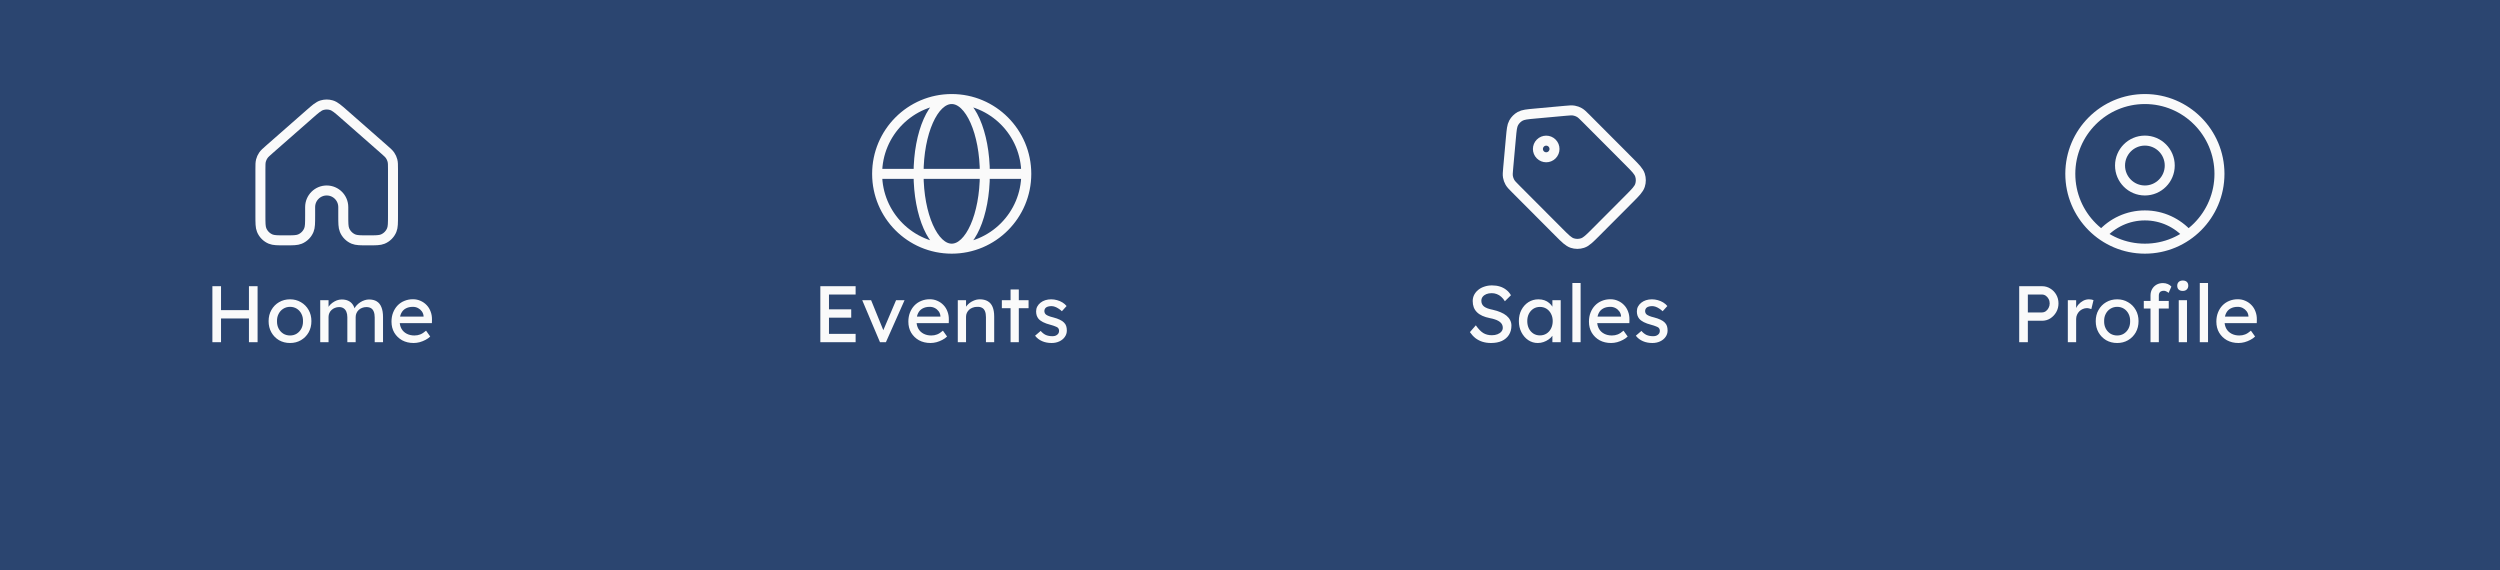 <svg width="500" height="114" viewBox="0 0 500 114" fill="none" xmlns="http://www.w3.org/2000/svg">
<rect width="500" height="114" fill="#2B4570"/>
<path d="M49.789 68.44V57.24H51.517V68.44H49.789ZM42.477 68.44V57.24H44.205V68.44H42.477ZM43.229 63.688V62.024H50.557V63.688H43.229ZM58.009 68.6C57.188 68.6 56.452 68.414 55.801 68.04C55.161 67.656 54.654 67.139 54.281 66.488C53.908 65.827 53.721 65.075 53.721 64.232C53.721 63.39 53.908 62.643 54.281 61.992C54.654 61.331 55.161 60.814 55.801 60.44C56.452 60.056 57.188 59.864 58.009 59.864C58.82 59.864 59.545 60.056 60.185 60.44C60.836 60.814 61.348 61.331 61.721 61.992C62.094 62.643 62.281 63.39 62.281 64.232C62.281 65.075 62.094 65.827 61.721 66.488C61.348 67.139 60.836 67.656 60.185 68.04C59.545 68.414 58.82 68.6 58.009 68.6ZM58.009 67.096C58.51 67.096 58.958 66.974 59.353 66.728C59.748 66.472 60.057 66.131 60.281 65.704C60.505 65.267 60.612 64.776 60.601 64.232C60.612 63.678 60.505 63.187 60.281 62.76C60.057 62.323 59.748 61.982 59.353 61.736C58.958 61.491 58.51 61.368 58.009 61.368C57.508 61.368 57.054 61.496 56.649 61.752C56.254 61.998 55.945 62.339 55.721 62.776C55.497 63.203 55.39 63.688 55.401 64.232C55.39 64.776 55.497 65.267 55.721 65.704C55.945 66.131 56.254 66.472 56.649 66.728C57.054 66.974 57.508 67.096 58.009 67.096ZM64.045 68.44V60.04H65.709V61.832L65.405 62.024C65.49 61.747 65.623 61.48 65.805 61.224C65.997 60.968 66.226 60.744 66.493 60.552C66.77 60.35 67.063 60.19 67.373 60.072C67.693 59.955 68.018 59.896 68.349 59.896C68.829 59.896 69.25 59.976 69.613 60.136C69.975 60.296 70.274 60.536 70.509 60.856C70.743 61.176 70.914 61.576 71.021 62.056L70.765 61.992L70.877 61.72C70.994 61.475 71.154 61.246 71.357 61.032C71.57 60.808 71.81 60.611 72.077 60.44C72.343 60.27 72.626 60.136 72.925 60.04C73.223 59.944 73.517 59.896 73.805 59.896C74.434 59.896 74.951 60.024 75.357 60.28C75.773 60.536 76.082 60.926 76.285 61.448C76.498 61.971 76.605 62.622 76.605 63.4V68.44H74.941V63.496C74.941 63.016 74.877 62.627 74.749 62.328C74.631 62.019 74.45 61.79 74.205 61.64C73.959 61.491 73.645 61.416 73.261 61.416C72.962 61.416 72.679 61.47 72.413 61.576C72.157 61.672 71.933 61.811 71.741 61.992C71.549 62.174 71.399 62.387 71.293 62.632C71.186 62.867 71.133 63.128 71.133 63.416V68.44H69.469V63.464C69.469 63.027 69.405 62.659 69.277 62.36C69.149 62.051 68.962 61.816 68.717 61.656C68.471 61.496 68.173 61.416 67.821 61.416C67.522 61.416 67.245 61.47 66.989 61.576C66.733 61.672 66.509 61.811 66.317 61.992C66.125 62.163 65.975 62.371 65.869 62.616C65.762 62.851 65.709 63.107 65.709 63.384V68.44H64.045ZM82.731 68.6C81.867 68.6 81.099 68.419 80.427 68.056C79.766 67.683 79.243 67.176 78.859 66.536C78.486 65.896 78.299 65.16 78.299 64.328C78.299 63.667 78.406 63.064 78.619 62.52C78.832 61.976 79.126 61.507 79.499 61.112C79.883 60.707 80.337 60.398 80.859 60.184C81.392 59.96 81.969 59.848 82.587 59.848C83.131 59.848 83.638 59.955 84.107 60.168C84.576 60.371 84.982 60.654 85.323 61.016C85.675 61.379 85.942 61.811 86.123 62.312C86.315 62.803 86.406 63.342 86.395 63.928L86.379 64.632H79.515L79.147 63.32H84.955L84.715 63.592V63.208C84.683 62.856 84.566 62.542 84.363 62.264C84.16 61.987 83.904 61.768 83.595 61.608C83.286 61.448 82.95 61.368 82.587 61.368C82.011 61.368 81.526 61.48 81.131 61.704C80.737 61.918 80.438 62.238 80.235 62.664C80.032 63.08 79.931 63.598 79.931 64.216C79.931 64.803 80.054 65.315 80.299 65.752C80.544 66.179 80.891 66.51 81.339 66.744C81.787 66.979 82.305 67.096 82.891 67.096C83.307 67.096 83.691 67.027 84.043 66.888C84.406 66.75 84.795 66.499 85.211 66.136L86.043 67.304C85.787 67.56 85.472 67.784 85.099 67.976C84.737 68.168 84.347 68.323 83.931 68.44C83.526 68.547 83.126 68.6 82.731 68.6Z" fill="#FAFAFA"/>
<path d="M78.599 43.083V33.86C78.599 32.971 78.598 32.527 78.49 32.114C78.395 31.747 78.238 31.401 78.026 31.087C77.787 30.734 77.454 30.441 76.788 29.856L68.833 22.873C67.596 21.787 66.977 21.244 66.281 21.038C65.668 20.856 65.014 20.856 64.4 21.038C63.705 21.244 63.087 21.787 61.852 22.871L53.894 29.856C53.228 30.441 52.895 30.734 52.656 31.087C52.444 31.401 52.286 31.747 52.191 32.114C52.083 32.527 52.083 32.971 52.083 33.86V43.083C52.083 44.632 52.083 45.407 52.336 46.018C52.672 46.833 53.317 47.481 54.129 47.818C54.738 48.071 55.51 48.071 57.054 48.071C58.599 48.071 59.372 48.071 59.981 47.818C60.793 47.481 61.438 46.833 61.774 46.018C62.026 45.407 62.027 44.632 62.027 43.083V41.42C62.027 39.584 63.511 38.096 65.341 38.096C67.171 38.096 68.655 39.584 68.655 41.42V43.083C68.655 44.632 68.655 45.407 68.908 46.018C69.244 46.833 69.889 47.481 70.701 47.818C71.31 48.071 72.082 48.071 73.626 48.071C75.171 48.071 75.944 48.071 76.553 47.818C77.365 47.481 78.01 46.833 78.346 46.018C78.598 45.407 78.599 44.632 78.599 43.083Z" stroke="#FAFAFA" stroke-width="2" stroke-linecap="round" stroke-linejoin="round"/>
<path d="M164.068 68.44V57.24H171.124V58.904H165.796V66.776H171.124V68.44H164.068ZM164.852 63.528V61.864H170.244V63.528H164.852ZM175.998 68.44L172.446 60.04H174.222L176.782 66.328L176.478 66.472L179.214 60.04H180.91L177.182 68.44H175.998ZM186.103 68.6C185.239 68.6 184.471 68.419 183.799 68.056C183.138 67.683 182.615 67.176 182.231 66.536C181.858 65.896 181.671 65.16 181.671 64.328C181.671 63.667 181.778 63.064 181.991 62.52C182.205 61.976 182.498 61.507 182.871 61.112C183.255 60.707 183.709 60.398 184.231 60.184C184.765 59.96 185.341 59.848 185.959 59.848C186.503 59.848 187.01 59.955 187.479 60.168C187.949 60.371 188.354 60.654 188.695 61.016C189.047 61.379 189.314 61.811 189.495 62.312C189.687 62.803 189.778 63.342 189.767 63.928L189.751 64.632H182.887L182.519 63.32H188.327L188.087 63.592V63.208C188.055 62.856 187.938 62.542 187.735 62.264C187.533 61.987 187.277 61.768 186.967 61.608C186.658 61.448 186.322 61.368 185.959 61.368C185.383 61.368 184.898 61.48 184.503 61.704C184.109 61.918 183.81 62.238 183.607 62.664C183.405 63.08 183.303 63.598 183.303 64.216C183.303 64.803 183.426 65.315 183.671 65.752C183.917 66.179 184.263 66.51 184.711 66.744C185.159 66.979 185.677 67.096 186.263 67.096C186.679 67.096 187.063 67.027 187.415 66.888C187.778 66.75 188.167 66.499 188.583 66.136L189.415 67.304C189.159 67.56 188.845 67.784 188.471 67.976C188.109 68.168 187.719 68.323 187.303 68.44C186.898 68.547 186.498 68.6 186.103 68.6ZM191.558 68.44V60.04H193.206V61.768L192.918 61.96C193.025 61.587 193.233 61.246 193.542 60.936C193.852 60.616 194.22 60.36 194.646 60.168C195.073 59.966 195.51 59.864 195.958 59.864C196.598 59.864 197.132 59.992 197.558 60.248C197.985 60.494 198.305 60.872 198.518 61.384C198.732 61.896 198.838 62.542 198.838 63.32V68.44H197.19V63.432C197.19 62.952 197.126 62.558 196.998 62.248C196.87 61.928 196.673 61.699 196.406 61.56C196.14 61.411 195.809 61.347 195.414 61.368C195.094 61.368 194.801 61.422 194.534 61.528C194.268 61.624 194.033 61.763 193.83 61.944C193.638 62.126 193.484 62.339 193.366 62.584C193.26 62.819 193.206 63.075 193.206 63.352V68.44H192.39C192.252 68.44 192.113 68.44 191.974 68.44C191.836 68.44 191.697 68.44 191.558 68.44ZM202.114 68.44V57.896H203.762V68.44H202.114ZM200.37 61.64V60.04H205.714V61.64H200.37ZM210.327 68.6C209.623 68.6 208.988 68.478 208.423 68.232C207.858 67.987 207.388 67.624 207.015 67.144L208.135 66.184C208.455 66.558 208.802 66.83 209.175 67C209.559 67.16 209.991 67.24 210.471 67.24C210.663 67.24 210.839 67.219 210.999 67.176C211.17 67.123 211.314 67.048 211.431 66.952C211.559 66.856 211.655 66.744 211.719 66.616C211.783 66.478 211.815 66.328 211.815 66.168C211.815 65.891 211.714 65.667 211.511 65.496C211.404 65.422 211.234 65.342 210.999 65.256C210.775 65.16 210.482 65.064 210.119 64.968C209.5 64.808 208.994 64.627 208.599 64.424C208.204 64.222 207.9 63.992 207.687 63.736C207.527 63.534 207.41 63.315 207.335 63.08C207.26 62.835 207.223 62.568 207.223 62.28C207.223 61.928 207.298 61.608 207.447 61.32C207.607 61.022 207.82 60.766 208.087 60.552C208.364 60.328 208.684 60.158 209.047 60.04C209.42 59.923 209.815 59.864 210.231 59.864C210.626 59.864 211.015 59.918 211.399 60.024C211.794 60.131 212.156 60.286 212.487 60.488C212.818 60.691 213.095 60.931 213.319 61.208L212.375 62.248C212.172 62.046 211.948 61.87 211.703 61.72C211.468 61.56 211.228 61.438 210.983 61.352C210.738 61.267 210.514 61.224 210.311 61.224C210.087 61.224 209.884 61.246 209.703 61.288C209.522 61.331 209.367 61.395 209.239 61.48C209.122 61.566 209.031 61.672 208.967 61.8C208.903 61.928 208.871 62.072 208.871 62.232C208.882 62.371 208.914 62.504 208.967 62.632C209.031 62.75 209.116 62.851 209.223 62.936C209.34 63.022 209.516 63.112 209.751 63.208C209.986 63.304 210.284 63.395 210.647 63.48C211.18 63.619 211.618 63.774 211.959 63.944C212.311 64.104 212.588 64.291 212.791 64.504C213.004 64.707 213.154 64.942 213.239 65.208C213.324 65.475 213.367 65.774 213.367 66.104C213.367 66.584 213.228 67.016 212.951 67.4C212.684 67.774 212.322 68.067 211.863 68.28C211.404 68.494 210.892 68.6 210.327 68.6Z" fill="#FAFAFA"/>
<path d="M175.426 34.77H183.712M175.426 34.77C175.426 43.034 182.104 49.733 190.341 49.733M175.426 34.77C175.426 26.507 182.104 19.808 190.341 19.808M183.712 34.77H196.97M183.712 34.77C183.712 43.034 186.68 49.733 190.341 49.733M183.712 34.77C183.712 26.507 186.68 19.808 190.341 19.808M196.97 34.77H205.256M196.97 34.77C196.97 26.507 194.002 19.808 190.341 19.808M196.97 34.77C196.97 43.034 194.002 49.733 190.341 49.733M205.256 34.77C205.256 26.507 198.578 19.808 190.341 19.808M205.256 34.77C205.256 43.034 198.578 49.733 190.341 49.733" stroke="#FAFAFA" stroke-width="2" stroke-linecap="round" stroke-linejoin="round"/>
<path d="M298.206 68.6C297.598 68.6 297.033 68.52 296.51 68.36C295.998 68.2 295.529 67.96 295.102 67.64C294.686 67.31 294.313 66.904 293.982 66.424L295.166 65.064C295.689 65.811 296.19 66.328 296.67 66.616C297.15 66.904 297.721 67.048 298.382 67.048C298.787 67.048 299.155 66.984 299.486 66.856C299.817 66.728 300.078 66.552 300.27 66.328C300.462 66.104 300.558 65.848 300.558 65.56C300.558 65.368 300.526 65.187 300.462 65.016C300.398 64.846 300.297 64.691 300.158 64.552C300.03 64.414 299.859 64.286 299.646 64.168C299.443 64.051 299.203 63.95 298.926 63.864C298.649 63.768 298.329 63.688 297.966 63.624C297.39 63.507 296.889 63.352 296.462 63.16C296.035 62.968 295.678 62.728 295.39 62.44C295.102 62.152 294.889 61.827 294.75 61.464C294.611 61.091 294.542 60.675 294.542 60.216C294.542 59.768 294.638 59.352 294.83 58.968C295.033 58.584 295.305 58.254 295.646 57.976C295.998 57.688 296.409 57.47 296.878 57.32C297.347 57.16 297.854 57.08 298.398 57.08C298.974 57.08 299.502 57.155 299.982 57.304C300.462 57.454 300.889 57.678 301.262 57.976C301.635 58.264 301.945 58.622 302.19 59.048L300.974 60.248C300.761 59.896 300.521 59.603 300.254 59.368C299.987 59.123 299.694 58.942 299.374 58.824C299.054 58.696 298.713 58.632 298.35 58.632C297.934 58.632 297.571 58.696 297.262 58.824C296.953 58.952 296.707 59.134 296.526 59.368C296.355 59.592 296.27 59.859 296.27 60.168C296.27 60.392 296.313 60.6 296.398 60.792C296.483 60.974 296.611 61.139 296.782 61.288C296.963 61.427 297.203 61.555 297.502 61.672C297.801 61.779 298.158 61.875 298.574 61.96C299.161 62.088 299.683 62.254 300.142 62.456C300.601 62.648 300.99 62.878 301.31 63.144C301.63 63.411 301.87 63.71 302.03 64.04C302.201 64.371 302.286 64.728 302.286 65.112C302.286 65.827 302.121 66.446 301.79 66.968C301.459 67.491 300.99 67.896 300.382 68.184C299.774 68.462 299.049 68.6 298.206 68.6ZM307.55 68.6C306.857 68.6 306.222 68.408 305.646 68.024C305.081 67.64 304.628 67.118 304.286 66.456C303.945 65.795 303.774 65.048 303.774 64.216C303.774 63.374 303.945 62.627 304.286 61.976C304.638 61.315 305.108 60.798 305.694 60.424C306.292 60.051 306.958 59.864 307.694 59.864C308.132 59.864 308.532 59.928 308.894 60.056C309.257 60.184 309.572 60.366 309.838 60.6C310.116 60.824 310.34 61.086 310.51 61.384C310.692 61.683 310.804 62.003 310.846 62.344L310.478 62.216V60.04H312.142V68.44H310.478V66.44L310.862 66.328C310.798 66.616 310.665 66.899 310.462 67.176C310.27 67.443 310.02 67.683 309.71 67.896C309.412 68.11 309.076 68.28 308.702 68.408C308.34 68.536 307.956 68.6 307.55 68.6ZM307.982 67.08C308.484 67.08 308.926 66.958 309.31 66.712C309.694 66.467 309.993 66.131 310.206 65.704C310.43 65.267 310.542 64.771 310.542 64.216C310.542 63.672 310.43 63.187 310.206 62.76C309.993 62.334 309.694 61.998 309.31 61.752C308.926 61.507 308.484 61.384 307.982 61.384C307.492 61.384 307.054 61.507 306.67 61.752C306.297 61.998 305.998 62.334 305.774 62.76C305.561 63.187 305.454 63.672 305.454 64.216C305.454 64.771 305.561 65.267 305.774 65.704C305.998 66.131 306.297 66.467 306.67 66.712C307.054 66.958 307.492 67.08 307.982 67.08ZM314.475 68.44V56.6H316.123V68.44H314.475ZM322.223 68.6C321.359 68.6 320.591 68.419 319.919 68.056C319.257 67.683 318.735 67.176 318.351 66.536C317.977 65.896 317.791 65.16 317.791 64.328C317.791 63.667 317.897 63.064 318.111 62.52C318.324 61.976 318.617 61.507 318.991 61.112C319.375 60.707 319.828 60.398 320.351 60.184C320.884 59.96 321.46 59.848 322.079 59.848C322.623 59.848 323.129 59.955 323.599 60.168C324.068 60.371 324.473 60.654 324.815 61.016C325.167 61.379 325.433 61.811 325.615 62.312C325.807 62.803 325.897 63.342 325.887 63.928L325.871 64.632H319.007L318.639 63.32H324.447L324.207 63.592V63.208C324.175 62.856 324.057 62.542 323.855 62.264C323.652 61.987 323.396 61.768 323.087 61.608C322.777 61.448 322.441 61.368 322.079 61.368C321.503 61.368 321.017 61.48 320.623 61.704C320.228 61.918 319.929 62.238 319.727 62.664C319.524 63.08 319.423 63.598 319.423 64.216C319.423 64.803 319.545 65.315 319.791 65.752C320.036 66.179 320.383 66.51 320.831 66.744C321.279 66.979 321.796 67.096 322.383 67.096C322.799 67.096 323.183 67.027 323.535 66.888C323.897 66.75 324.287 66.499 324.703 66.136L325.535 67.304C325.279 67.56 324.964 67.784 324.591 67.976C324.228 68.168 323.839 68.323 323.423 68.44C323.017 68.547 322.617 68.6 322.223 68.6ZM330.478 68.6C329.774 68.6 329.139 68.478 328.574 68.232C328.008 67.987 327.539 67.624 327.166 67.144L328.286 66.184C328.606 66.558 328.952 66.83 329.326 67C329.71 67.16 330.142 67.24 330.622 67.24C330.814 67.24 330.99 67.219 331.15 67.176C331.32 67.123 331.464 67.048 331.582 66.952C331.71 66.856 331.806 66.744 331.87 66.616C331.934 66.478 331.966 66.328 331.966 66.168C331.966 65.891 331.864 65.667 331.662 65.496C331.555 65.422 331.384 65.342 331.15 65.256C330.926 65.16 330.632 65.064 330.27 64.968C329.651 64.808 329.144 64.627 328.75 64.424C328.355 64.222 328.051 63.992 327.838 63.736C327.678 63.534 327.56 63.315 327.486 63.08C327.411 62.835 327.374 62.568 327.374 62.28C327.374 61.928 327.448 61.608 327.598 61.32C327.758 61.022 327.971 60.766 328.238 60.552C328.515 60.328 328.835 60.158 329.198 60.04C329.571 59.923 329.966 59.864 330.382 59.864C330.776 59.864 331.166 59.918 331.55 60.024C331.944 60.131 332.307 60.286 332.638 60.488C332.968 60.691 333.246 60.931 333.47 61.208L332.526 62.248C332.323 62.046 332.099 61.87 331.854 61.72C331.619 61.56 331.379 61.438 331.134 61.352C330.888 61.267 330.664 61.224 330.462 61.224C330.238 61.224 330.035 61.246 329.854 61.288C329.672 61.331 329.518 61.395 329.39 61.48C329.272 61.566 329.182 61.672 329.118 61.8C329.054 61.928 329.022 62.072 329.022 62.232C329.032 62.371 329.064 62.504 329.118 62.632C329.182 62.75 329.267 62.851 329.374 62.936C329.491 63.022 329.667 63.112 329.902 63.208C330.136 63.304 330.435 63.395 330.798 63.48C331.331 63.619 331.768 63.774 332.11 63.944C332.462 64.104 332.739 64.291 332.942 64.504C333.155 64.707 333.304 64.942 333.39 65.208C333.475 65.475 333.518 65.774 333.518 66.104C333.518 66.584 333.379 67.016 333.102 67.4C332.835 67.774 332.472 68.067 332.014 68.28C331.555 68.494 331.043 68.6 330.478 68.6Z" fill="#FAFAFA"/>
<path d="M302.186 27.531L301.638 33.588C301.556 34.485 301.515 34.937 301.59 35.367C301.656 35.75 301.789 36.119 301.983 36.457C302.2 36.836 302.522 37.159 303.162 37.8L311.739 46.405C313.043 47.713 313.695 48.368 314.45 48.614C315.115 48.831 315.834 48.831 316.499 48.614C317.256 48.367 317.914 47.709 319.226 46.392L325.788 39.809C327.101 38.492 327.756 37.834 328.002 37.075C328.218 36.407 328.217 35.687 328.001 35.019C327.755 34.26 327.101 33.602 325.788 32.285L317.232 23.702C316.587 23.055 316.264 22.731 315.884 22.511C315.548 22.317 315.18 22.183 314.798 22.117C314.366 22.041 313.911 22.083 313.002 22.166L306.987 22.714C305.421 22.857 304.638 22.929 304.025 23.27C303.485 23.572 303.04 24.018 302.739 24.56C302.4 25.172 302.33 25.952 302.189 27.507L302.186 27.531Z" stroke="#FAFAFA" stroke-width="2" stroke-linecap="round" stroke-linejoin="round"/>
<path d="M310.414 30.969C311.061 30.319 311.061 29.267 310.414 28.617C309.767 27.968 308.717 27.968 308.07 28.617C307.422 29.267 307.422 30.319 308.069 30.968C308.716 31.618 309.767 31.618 310.414 30.969Z" stroke="#FAFAFA" stroke-width="2" stroke-linecap="round" stroke-linejoin="round"/>
<path d="M403.841 68.44V57.24H408.401C409.009 57.24 409.558 57.395 410.049 57.704C410.55 58.003 410.95 58.414 411.249 58.936C411.547 59.459 411.697 60.04 411.697 60.68C411.697 61.32 411.547 61.902 411.249 62.424C410.95 62.947 410.55 63.368 410.049 63.688C409.558 63.998 409.009 64.152 408.401 64.152H405.569V68.44H403.841ZM405.569 62.488H408.369C408.657 62.488 408.918 62.408 409.153 62.248C409.387 62.078 409.574 61.859 409.713 61.592C409.862 61.315 409.937 61.011 409.937 60.68C409.937 60.35 409.862 60.051 409.713 59.784C409.574 59.518 409.387 59.304 409.153 59.144C408.918 58.984 408.657 58.904 408.369 58.904H405.569V62.488ZM413.565 68.44V60.04H415.229V62.68L415.069 62.04C415.187 61.635 415.384 61.267 415.661 60.936C415.949 60.606 416.275 60.344 416.637 60.152C417.011 59.96 417.395 59.864 417.789 59.864C417.971 59.864 418.141 59.88 418.301 59.912C418.472 59.944 418.605 59.982 418.701 60.024L418.269 61.816C418.141 61.763 417.997 61.72 417.837 61.688C417.688 61.646 417.539 61.624 417.389 61.624C417.101 61.624 416.824 61.683 416.557 61.8C416.301 61.907 416.072 62.062 415.869 62.264C415.677 62.456 415.523 62.686 415.405 62.952C415.288 63.208 415.229 63.491 415.229 63.8V68.44H413.565ZM423.435 68.6C422.614 68.6 421.878 68.414 421.227 68.04C420.587 67.656 420.08 67.139 419.707 66.488C419.334 65.827 419.147 65.075 419.147 64.232C419.147 63.39 419.334 62.643 419.707 61.992C420.08 61.331 420.587 60.814 421.227 60.44C421.878 60.056 422.614 59.864 423.435 59.864C424.246 59.864 424.971 60.056 425.611 60.44C426.262 60.814 426.774 61.331 427.147 61.992C427.52 62.643 427.707 63.39 427.707 64.232C427.707 65.075 427.52 65.827 427.147 66.488C426.774 67.139 426.262 67.656 425.611 68.04C424.971 68.414 424.246 68.6 423.435 68.6ZM423.435 67.096C423.936 67.096 424.384 66.974 424.779 66.728C425.174 66.472 425.483 66.131 425.707 65.704C425.931 65.267 426.038 64.776 426.027 64.232C426.038 63.678 425.931 63.187 425.707 62.76C425.483 62.323 425.174 61.982 424.779 61.736C424.384 61.491 423.936 61.368 423.435 61.368C422.934 61.368 422.48 61.496 422.075 61.752C421.68 61.998 421.371 62.339 421.147 62.776C420.923 63.203 420.816 63.688 420.827 64.232C420.816 64.776 420.923 65.267 421.147 65.704C421.371 66.131 421.68 66.472 422.075 66.728C422.48 66.974 422.934 67.096 423.435 67.096ZM430.102 68.44V59.096C430.102 58.616 430.209 58.19 430.422 57.816C430.636 57.443 430.929 57.15 431.302 56.936C431.676 56.723 432.108 56.616 432.598 56.616C432.94 56.616 433.26 56.68 433.558 56.808C433.857 56.936 434.097 57.107 434.278 57.32L433.718 58.584C433.58 58.456 433.425 58.355 433.254 58.28C433.094 58.195 432.94 58.152 432.79 58.152C432.566 58.152 432.374 58.19 432.214 58.264C432.065 58.328 431.953 58.435 431.878 58.584C431.804 58.723 431.766 58.894 431.766 59.096V68.44H430.934C430.796 68.44 430.657 68.44 430.518 68.44C430.38 68.44 430.241 68.44 430.102 68.44ZM428.758 61.704V60.184H433.75V61.704H428.758ZM435.75 68.44V60.04H437.398V68.44H435.75ZM436.55 58.184C436.198 58.184 435.926 58.094 435.734 57.912C435.542 57.731 435.446 57.475 435.446 57.144C435.446 56.835 435.542 56.584 435.734 56.392C435.937 56.2 436.209 56.104 436.55 56.104C436.902 56.104 437.174 56.195 437.366 56.376C437.558 56.558 437.654 56.814 437.654 57.144C437.654 57.454 437.553 57.704 437.35 57.896C437.158 58.088 436.892 58.184 436.55 58.184ZM439.957 68.44V56.6H441.605V68.44H439.957ZM447.704 68.6C446.84 68.6 446.072 68.419 445.4 68.056C444.739 67.683 444.216 67.176 443.832 66.536C443.459 65.896 443.272 65.16 443.272 64.328C443.272 63.667 443.379 63.064 443.592 62.52C443.805 61.976 444.099 61.507 444.472 61.112C444.856 60.707 445.309 60.398 445.832 60.184C446.365 59.96 446.941 59.848 447.56 59.848C448.104 59.848 448.611 59.955 449.08 60.168C449.549 60.371 449.955 60.654 450.296 61.016C450.648 61.379 450.915 61.811 451.096 62.312C451.288 62.803 451.379 63.342 451.368 63.928L451.352 64.632H444.488L444.12 63.32H449.928L449.688 63.592V63.208C449.656 62.856 449.539 62.542 449.336 62.264C449.133 61.987 448.877 61.768 448.568 61.608C448.259 61.448 447.923 61.368 447.56 61.368C446.984 61.368 446.499 61.48 446.104 61.704C445.709 61.918 445.411 62.238 445.208 62.664C445.005 63.08 444.904 63.598 444.904 64.216C444.904 64.803 445.027 65.315 445.272 65.752C445.517 66.179 445.864 66.51 446.312 66.744C446.76 66.979 447.277 67.096 447.864 67.096C448.28 67.096 448.664 67.027 449.016 66.888C449.379 66.75 449.768 66.499 450.184 66.136L451.016 67.304C450.76 67.56 450.445 67.784 450.072 67.976C449.709 68.168 449.32 68.323 448.904 68.44C448.499 68.547 448.099 68.6 447.704 68.6Z" fill="#FAFAFA"/>
<path d="M437.622 46.96C435.498 44.58 432.412 43.083 428.977 43.083C425.542 43.083 422.456 44.58 420.332 46.96M428.977 49.733C420.74 49.733 414.062 43.034 414.062 34.77C414.062 26.507 420.74 19.808 428.977 19.808C437.214 19.808 443.892 26.507 443.892 34.77C443.892 43.034 437.214 49.733 428.977 49.733ZM428.977 38.095C426.231 38.095 424.006 35.862 424.006 33.108C424.006 30.353 426.231 28.12 428.977 28.12C431.723 28.12 433.949 30.353 433.949 33.108C433.949 35.862 431.723 38.095 428.977 38.095Z" stroke="#FAFAFA" stroke-width="2" stroke-linecap="round" stroke-linejoin="round"/>
</svg>
